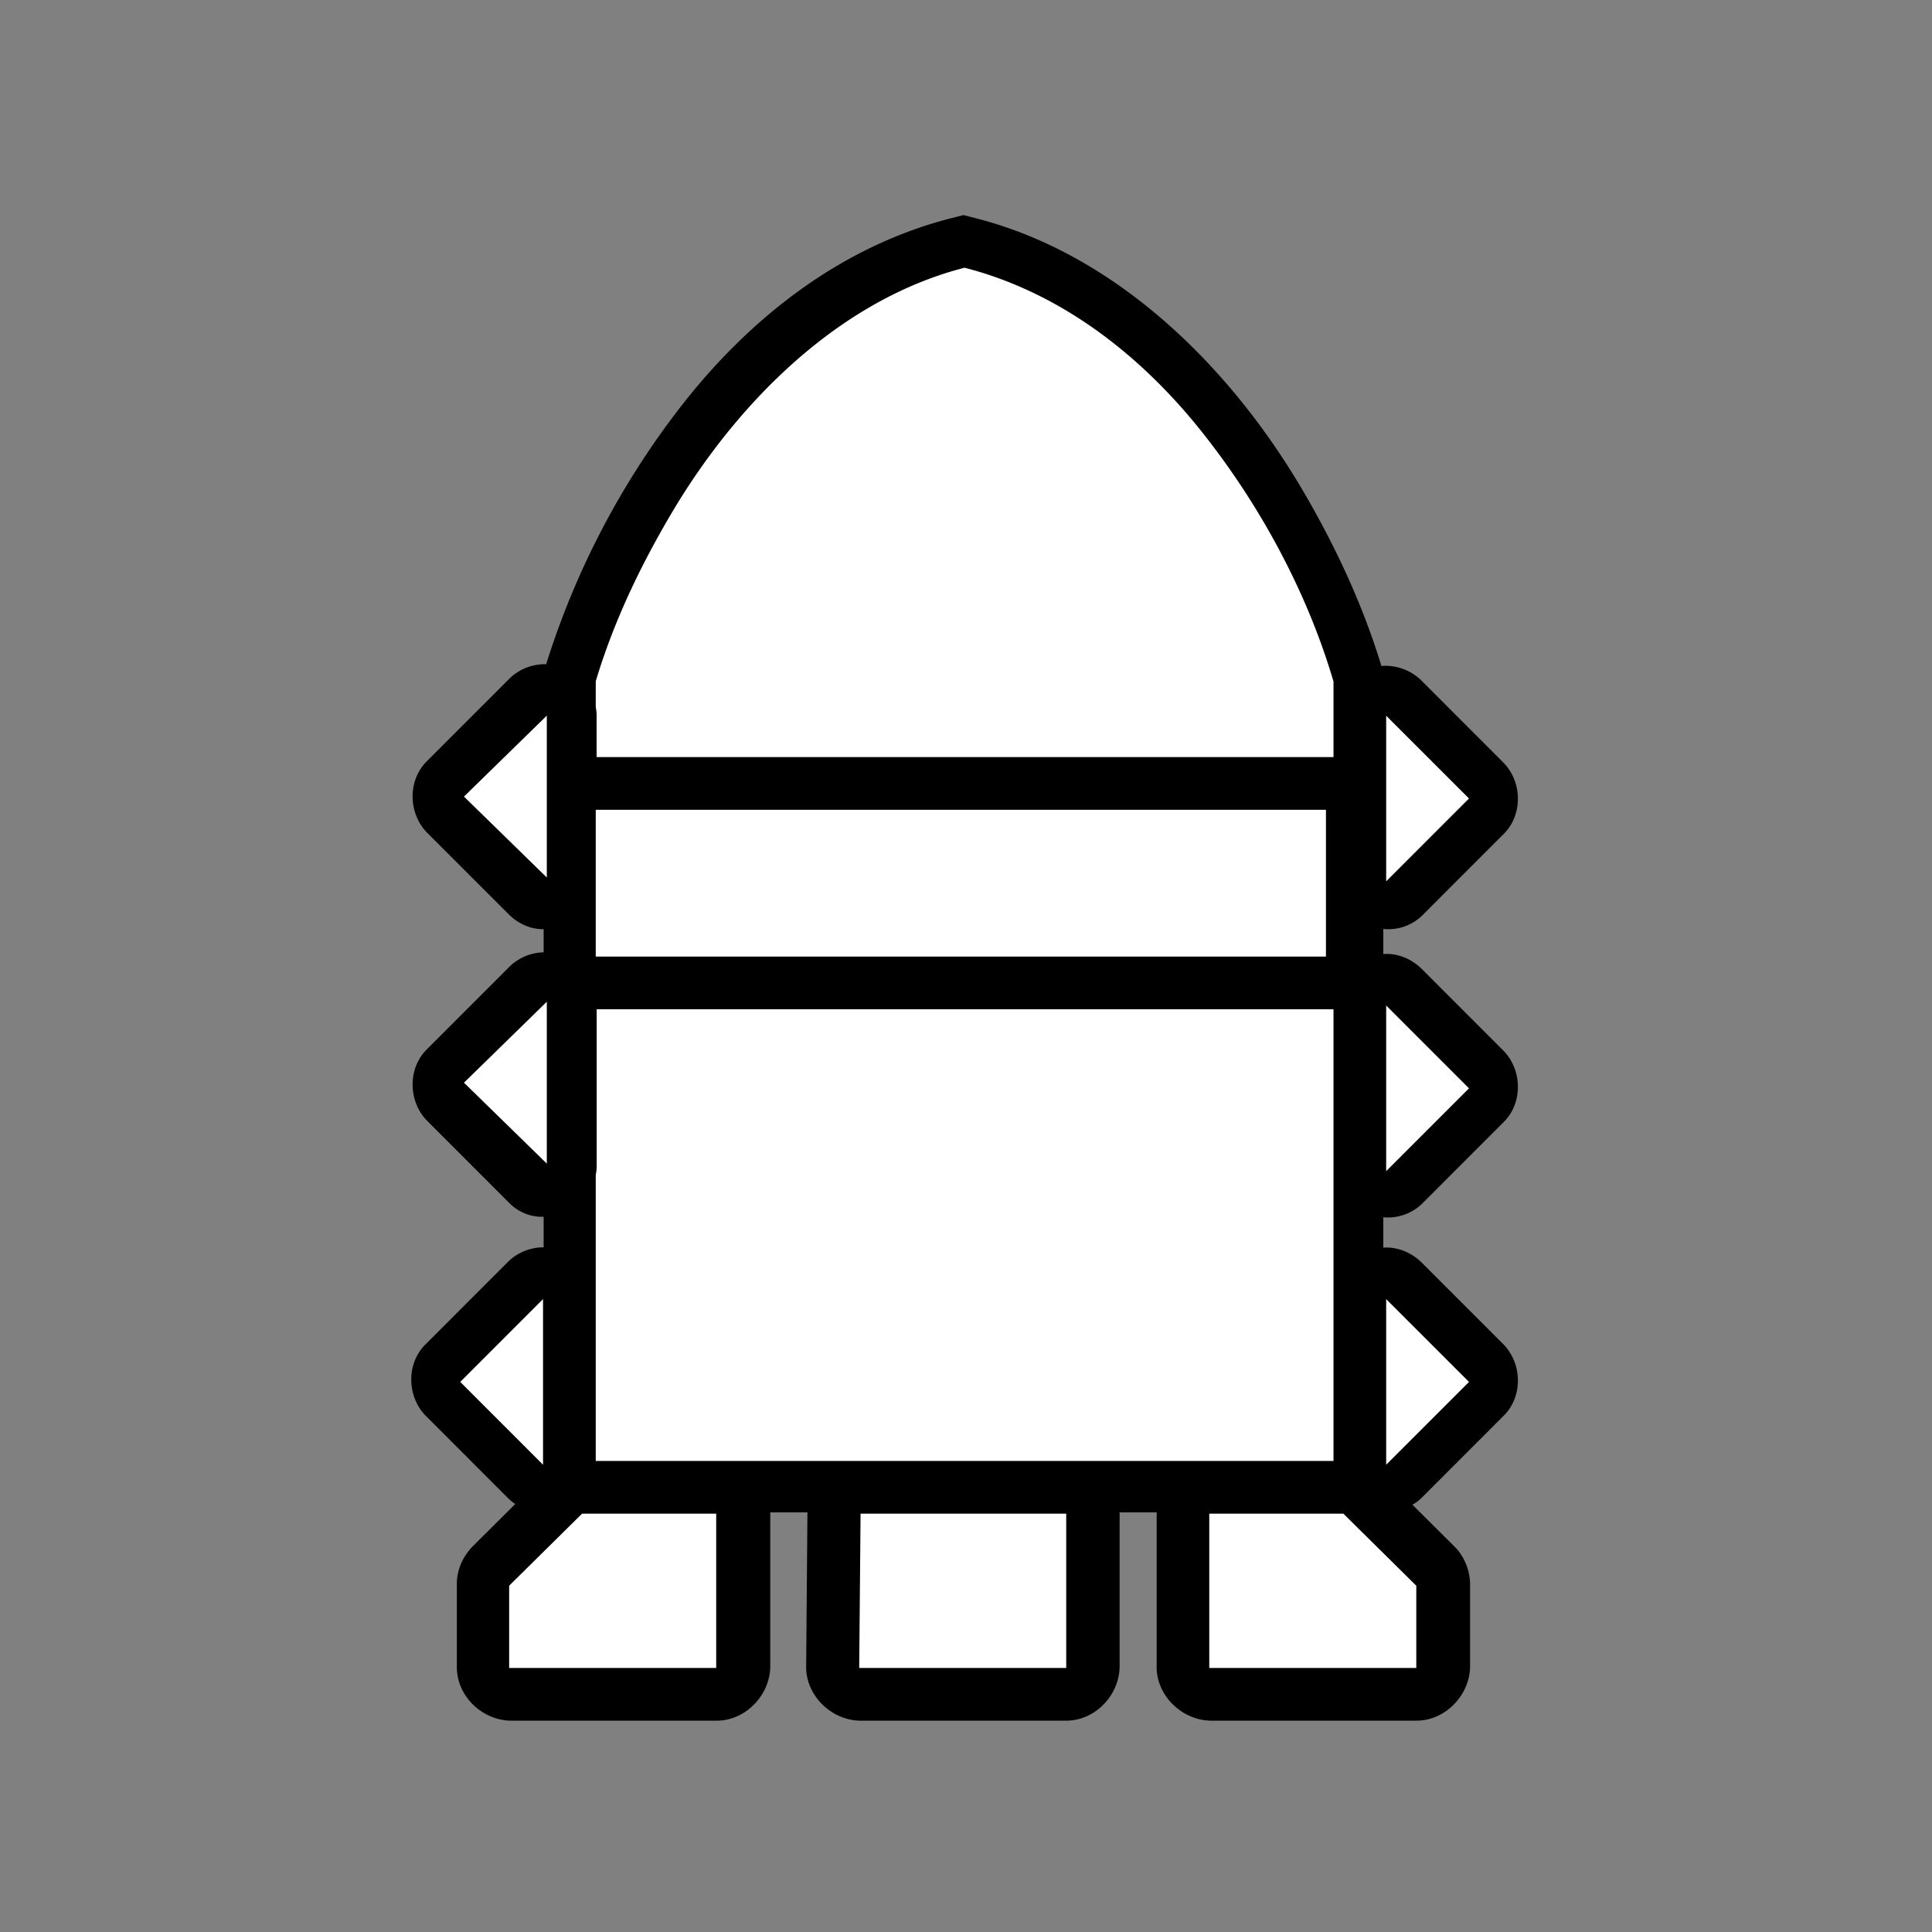<?xml version="1.0" encoding="UTF-8" standalone="no"?>
<svg
   xmlns:dc="http://purl.org/dc/elements/1.1/"
   xmlns:cc="http://creativecommons.org/ns#"
   xmlns:rdf="http://www.w3.org/1999/02/22-rdf-syntax-ns#"
   xmlns:svg="http://www.w3.org/2000/svg"
   xmlns="http://www.w3.org/2000/svg"
   xmlns:sodipodi="http://sodipodi.sourceforge.net/DTD/sodipodi-0.dtd"
   xmlns:inkscape="http://www.inkscape.org/namespaces/inkscape"
   viewBox="0 0 512.0 512.0"
   version="1.1"
   id="svg10"
   sodipodi:docname="item_ammo.svg"
   inkscape:version="0.92.4 (5da689c313, 2019-01-14)">
  <rect x="0" y="0" width="512.0" height="512.0" fill="#808080" stroke="none"/>
  <defs
     id="defs14" />
  <sodipodi:namedview
     pagecolor="#ffffff"
     bordercolor="#666666"
     borderopacity="1"
     objecttolerance="10"
     gridtolerance="10"
     guidetolerance="10"
     inkscape:pageopacity="0"
     inkscape:pageshadow="2"
     inkscape:window-width="1129"
     inkscape:window-height="907"
     id="namedview12"
     showgrid="false"
     inkscape:zoom="0.921875"
     inkscape:cx="314.91563"
     inkscape:cy="373.0713"
     inkscape:window-x="2405"
     inkscape:window-y="103"
     inkscape:window-maximized="0"
     inkscape:current-layer="svg10" />
  <path
     style="fill:#ffffff"
     inkscape:connector-curvature="0"
     id="path2"
     d="m 153.42,177.76 c 2.96,-9.28 31.57,-93.37 101.67,-110.79 l 0.44,0.11 c 63.81,16.15 93.1,87.58 99.9,106.76 l 41.85,37.27 -40.26,35.85 v 5.77 l 40.26,35.86 -40.26,35.85 v 5.44 l 40.26,35.86 -40.11,35.72 22.77,22.27 v 22.3 h -65.35 v -55.85 h -31.15 v 55.84 h -56.66 l 0.3,-55.84 h -33.04 v 55.84 H 130.6 v -22.3 l 22.55,-22.57 v -2.3 l -37.18,-33.11 37.18,-33.12 V 321.7 l -37.18,-33.12 37.18,-33.12 v -11.24 l -37.18,-33.12 37.44,-33.35 z" />
  <path
     style="fill:#000000"
     inkscape:connector-curvature="0"
     id="path4"
     d="m 144.74,176.03 a 217.05,217.05 0 0 1 35.42,-67.95 c 18,-23.27 42,-42.46 71.43,-50.13 l 3.74,-0.95 3.75,0.96 c 37.11,9.66 67,39.45 86,71.73 8.6,14.62 15.9,30.16 20.85,46.3 l 0.15,0.51 a 12.21,12.21 0 0 1 1.67,-0.04 13.71,13.71 0 0 1 8.24,3.24 c 0.32,0.28 0.4,0.36 0.7,0.65 l 21.81,21.83 c 4.78,4.95 5.13,13.33 0.33,18.49 l -0.33,0.33 -21.81,21.82 a 12.91,12.91 0 0 1 -10.1,3.36 v 6.63 l 0.2,-0.01 h 0.96 a 11.36,11.36 0 0 1 2.82,0.4 c 2.3,0.59 4.39,1.82 6.12,3.49 l 21.81,21.82 c 4.78,4.96 5.13,13.34 0.33,18.5 l -0.33,0.34 -21.81,21.82 a 13.1,13.1 0 0 1 -10.1,3.42 v 8.04 h 0.2 a 11.36,11.36 0 0 1 3.77,0.4 c 2.3,0.59 4.4,1.82 6.13,3.49 l 21.81,21.82 c 4.78,4.95 5.13,13.34 0.33,18.5 l -0.33,0.33 -21.81,21.83 a 11.74,11.74 0 0 1 -2.38,1.77 l 11.07,11.01 a 12.1,12.1 0 0 1 2,2.5 14.76,14.76 0 0 1 2.21,7.62 v 21.82 c -0.14,7.39 -6.28,13.98 -13.71,14.26 l -0.55,0.01 h -54.54 c -7.38,-0.14 -13.97,-6.29 -14.26,-13.72 V 400.8 h -9.82 v 40.93 c -0.14,7.36 -6.13,13.97 -13.71,14.26 L 282.45,456 H 227.9 c -7.43,-0.14 -14.04,-6.36 -14.26,-13.84 v -0.55 l 0.34,-40.81 h -9.85 v 40.93 c -0.14,7.39 -6.28,13.98 -13.71,14.26 l -0.55,0.01 h -54.54 c -7.35,-0.14 -13.96,-6.13 -14.25,-13.72 l -0.01,-0.55 v -21.82 a 12.15,12.15 0 0 1 0.35,-3.19 c 0.6,-2.6 1.97,-4.99 3.85,-6.93 l 11.28,-11.21 a 13.4,13.4 0 0 1 -1.64,-1.3 l -0.34,-0.33 -21.82,-21.83 c -4.78,-4.95 -5.13,-13.34 -0.33,-18.5 l 0.33,-0.33 21.81,-21.83 a 13.38,13.38 0 0 1 9.51,-3.9 v -8.1 a 12.12,12.12 0 0 1 -8.8,-3.37 l -0.35,-0.33 -21.82,-21.83 c -4.77,-4.95 -5.12,-13.33 -0.33,-18.49 l 0.33,-0.34 21.82,-21.82 c 1.05,-1.02 1.27,-1.14 1.82,-1.52 a 13.38,13.38 0 0 1 7.33,-2.39 v -6.13 a 11.65,11.65 0 0 1 -3.49,-0.47 13.8,13.8 0 0 1 -5.66,-3.36 L 113.1,220.59 c -4.77,-4.95 -5.12,-13.34 -0.33,-18.5 l 0.33,-0.34 21.82,-21.82 c 1.05,-1.02 1.27,-1.14 1.82,-1.52 a 13.4,13.4 0 0 1 6.65,-2.35 c 0.83,-0.06 1.08,-0.03 1.34,-0.03 z m 137.82,225.1 h -54.5 l -0.36,40.9 h 54.86 z m -92.77,0 h -35.53 l -19.33,19.1 v 21.8 h 54.87 v -40.9 z m 166.21,0 h -35.53 v 40.9 h 54.86 v -21.8 z m 11.35,-12.96 21.95,-21.95 -21.95,-21.94 z m -245.38,-21.95 21.94,21.95 v -43.9 z m 231.42,20.95 V 267.47 H 158.13 v 41.66 a 11.53,11.53 0 0 1 -0.25,2.2 v 75.84 h 195.5 z m 13.96,-76.8 21.95,-21.95 -21.95,-21.95 z m -244.39,-23.45 21.95,21.45 v -42.9 z m 34.92,-72.32 v 38.9 h 193.51 v -38.9 z m 209.47,18.96 21.95,-21.95 -21.95,-21.94 z m -244.39,-22.46 21.95,21.45 v -42.9 z m 230.43,-10.47 v -20.02 c -7.04,-23.94 -19.7,-47.09 -34.94,-66.23 -16.07,-20.2 -37.28,-36.87 -62.83,-43.43 l -0.42,0.11 c -32.97,8.62 -59.74,35.56 -76.94,64.45 -8.44,14.18 -15.66,29.25 -20.38,45.03 v 6.83 a 12.41,12.41 0 0 1 0.23,2 v 11.26 H 353.4 Z" />
</svg>
